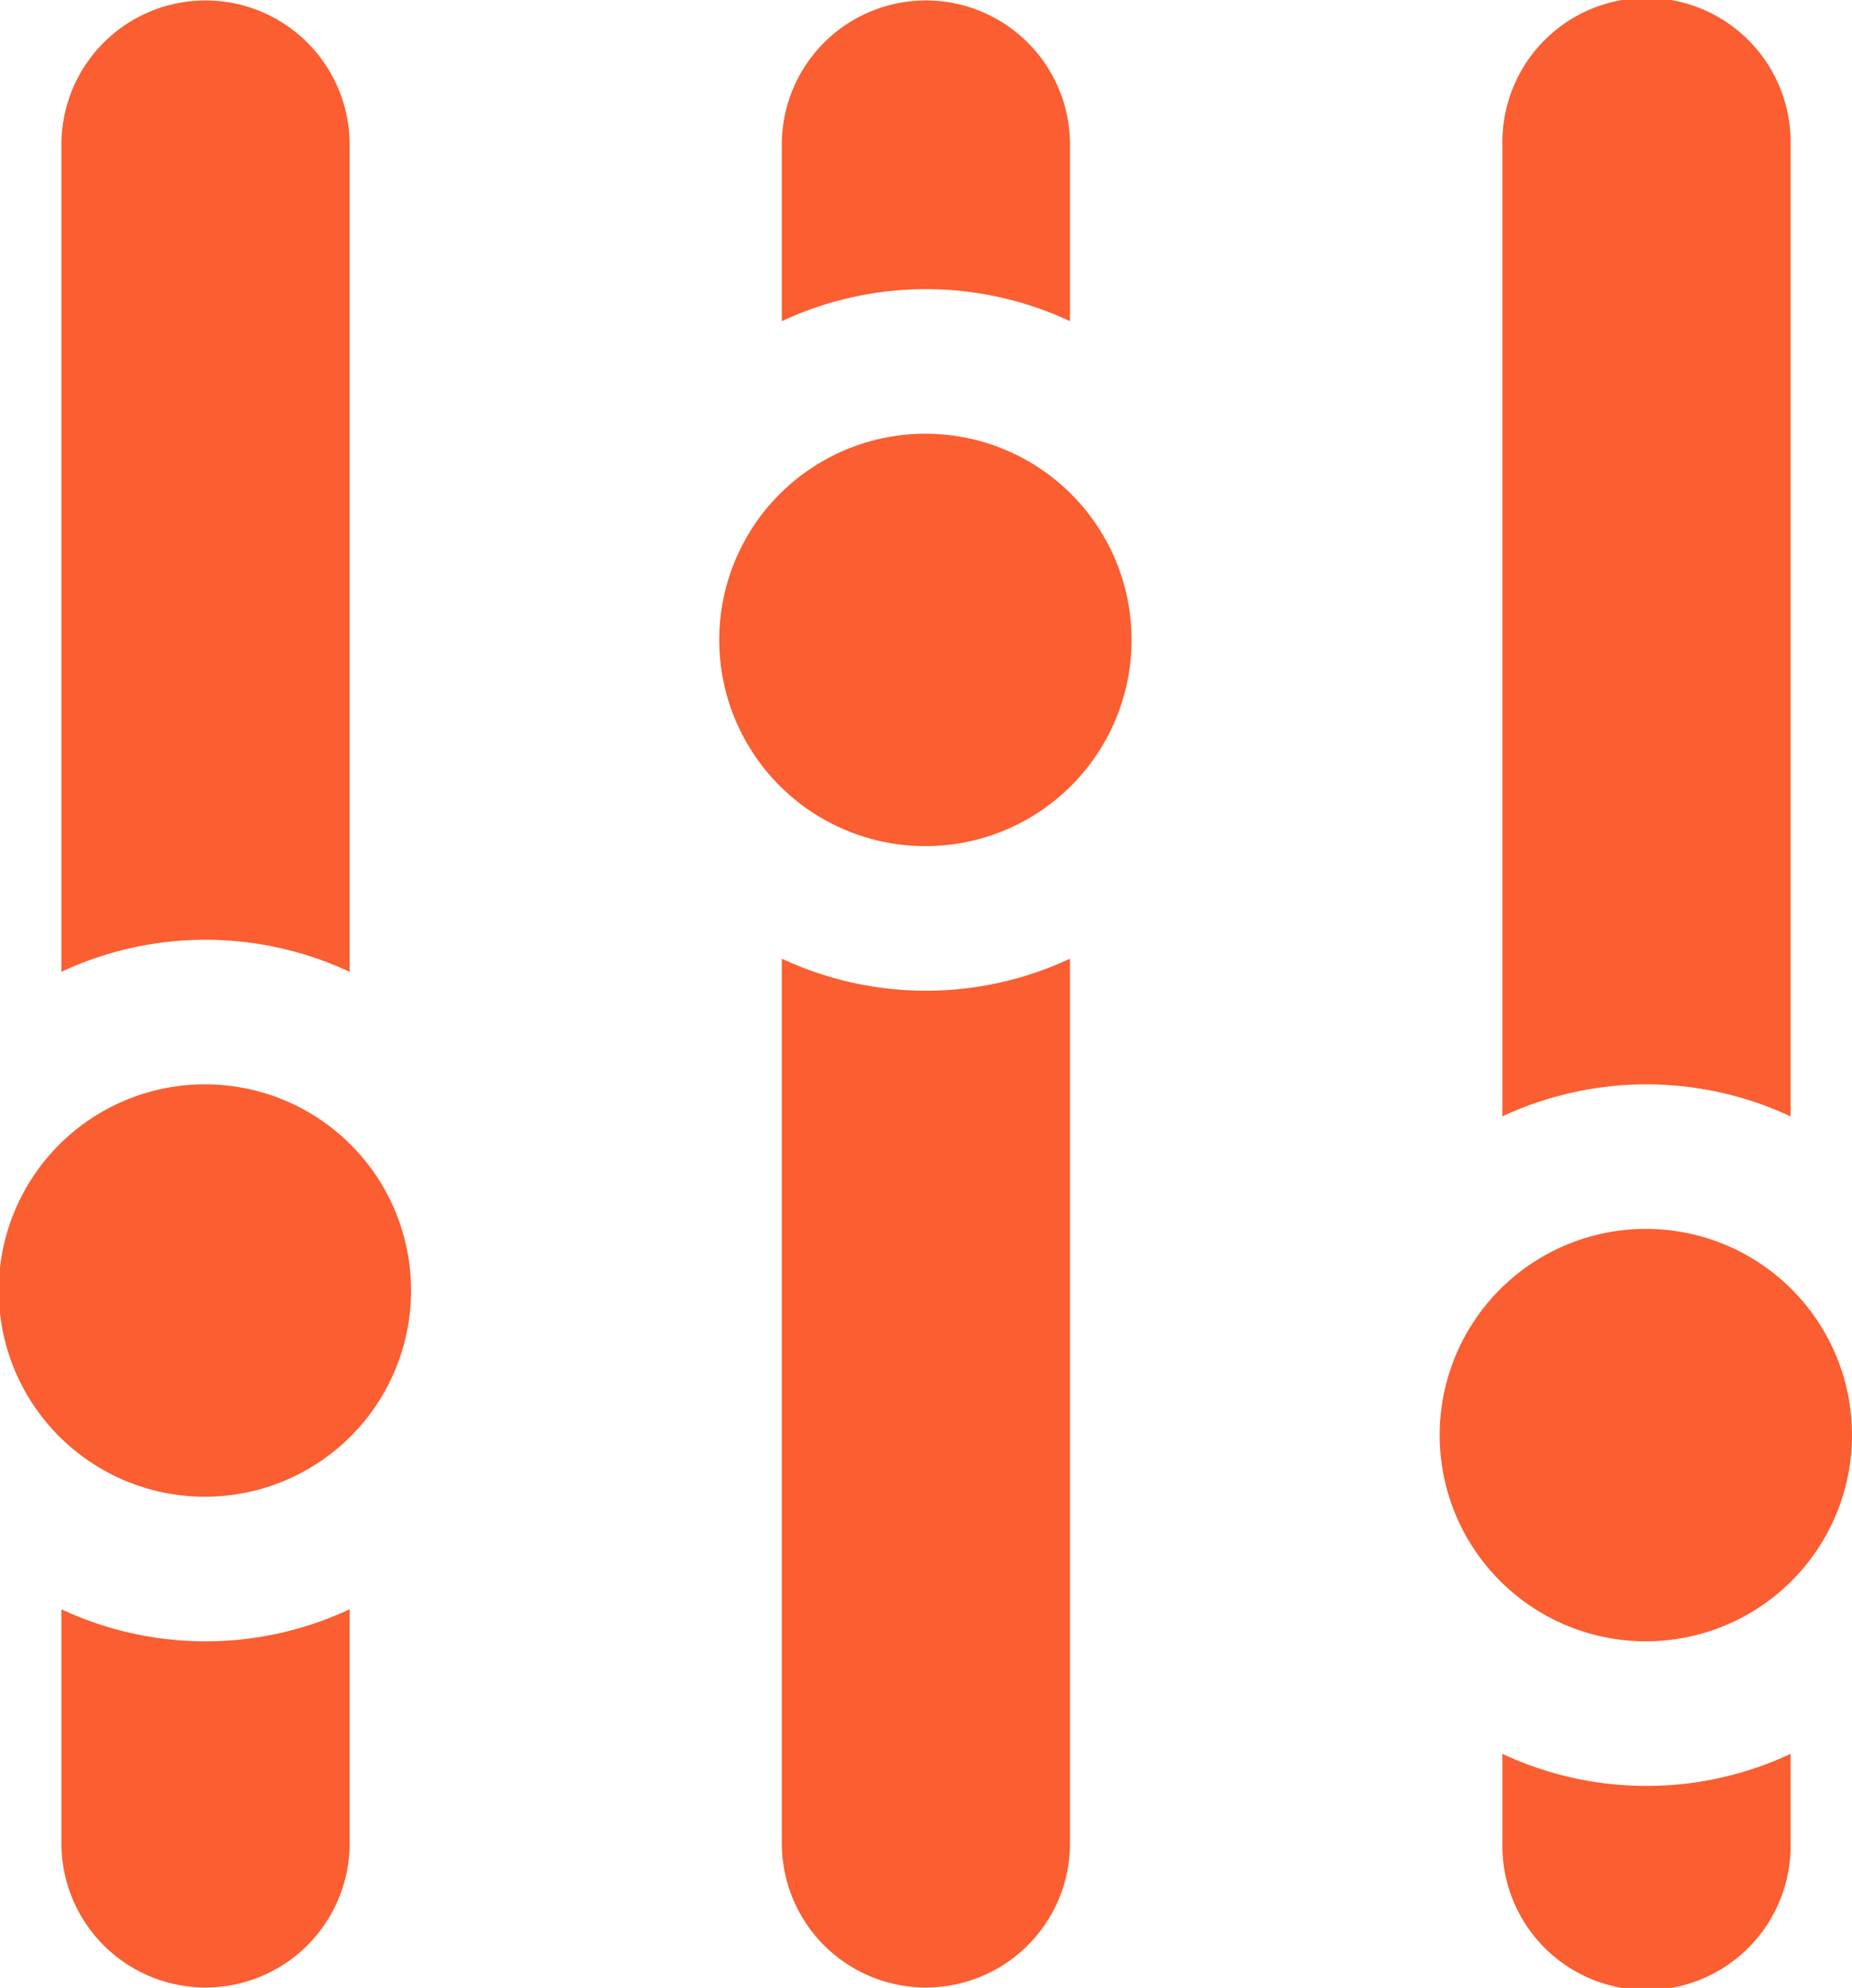 <svg xmlns="http://www.w3.org/2000/svg" width="41" height="44" viewBox="0 0 41 44">
  <defs>
    <style>
      .cls-1 {
        fill: #fa5e31;
        fill-rule: evenodd;
      }
    </style>
  </defs>
  <path id="Forma_1" data-name="Forma 1" class="cls-1" d="M186.688,125.109V121.2a3.19,3.19,0,1,0-6.38,0v3.909A7.531,7.531,0,0,1,186.688,125.109Zm-6.38,14.109V158.8a3.19,3.19,0,1,0,6.38,0V139.219A7.526,7.526,0,0,1,180.308,139.218ZM183.5,127.6a4.564,4.564,0,1,0,4.551,4.564A4.562,4.562,0,0,0,183.5,127.6Zm12.761,29.218V158.8a3.19,3.19,0,1,0,6.379,0v-1.981A7.524,7.524,0,0,1,196.259,156.818Zm6.379-14.109V121.2a3.19,3.19,0,1,0-6.379,0v21.509A7.529,7.529,0,0,1,202.638,142.709Zm-3.19,2.491A4.564,4.564,0,1,0,204,149.764,4.561,4.561,0,0,0,199.448,145.2Zm-35.09,8.418V158.8a3.19,3.19,0,1,0,6.38,0v-5.181A7.526,7.526,0,0,1,164.358,153.618Zm6.38-14.109V121.2a3.19,3.19,0,1,0-6.38,0v18.309A7.531,7.531,0,0,1,170.738,139.509ZM167.548,142a4.564,4.564,0,1,0,4.552,4.564A4.561,4.561,0,0,0,167.548,142Z" transform="translate(-163 -118)"/>
</svg>
